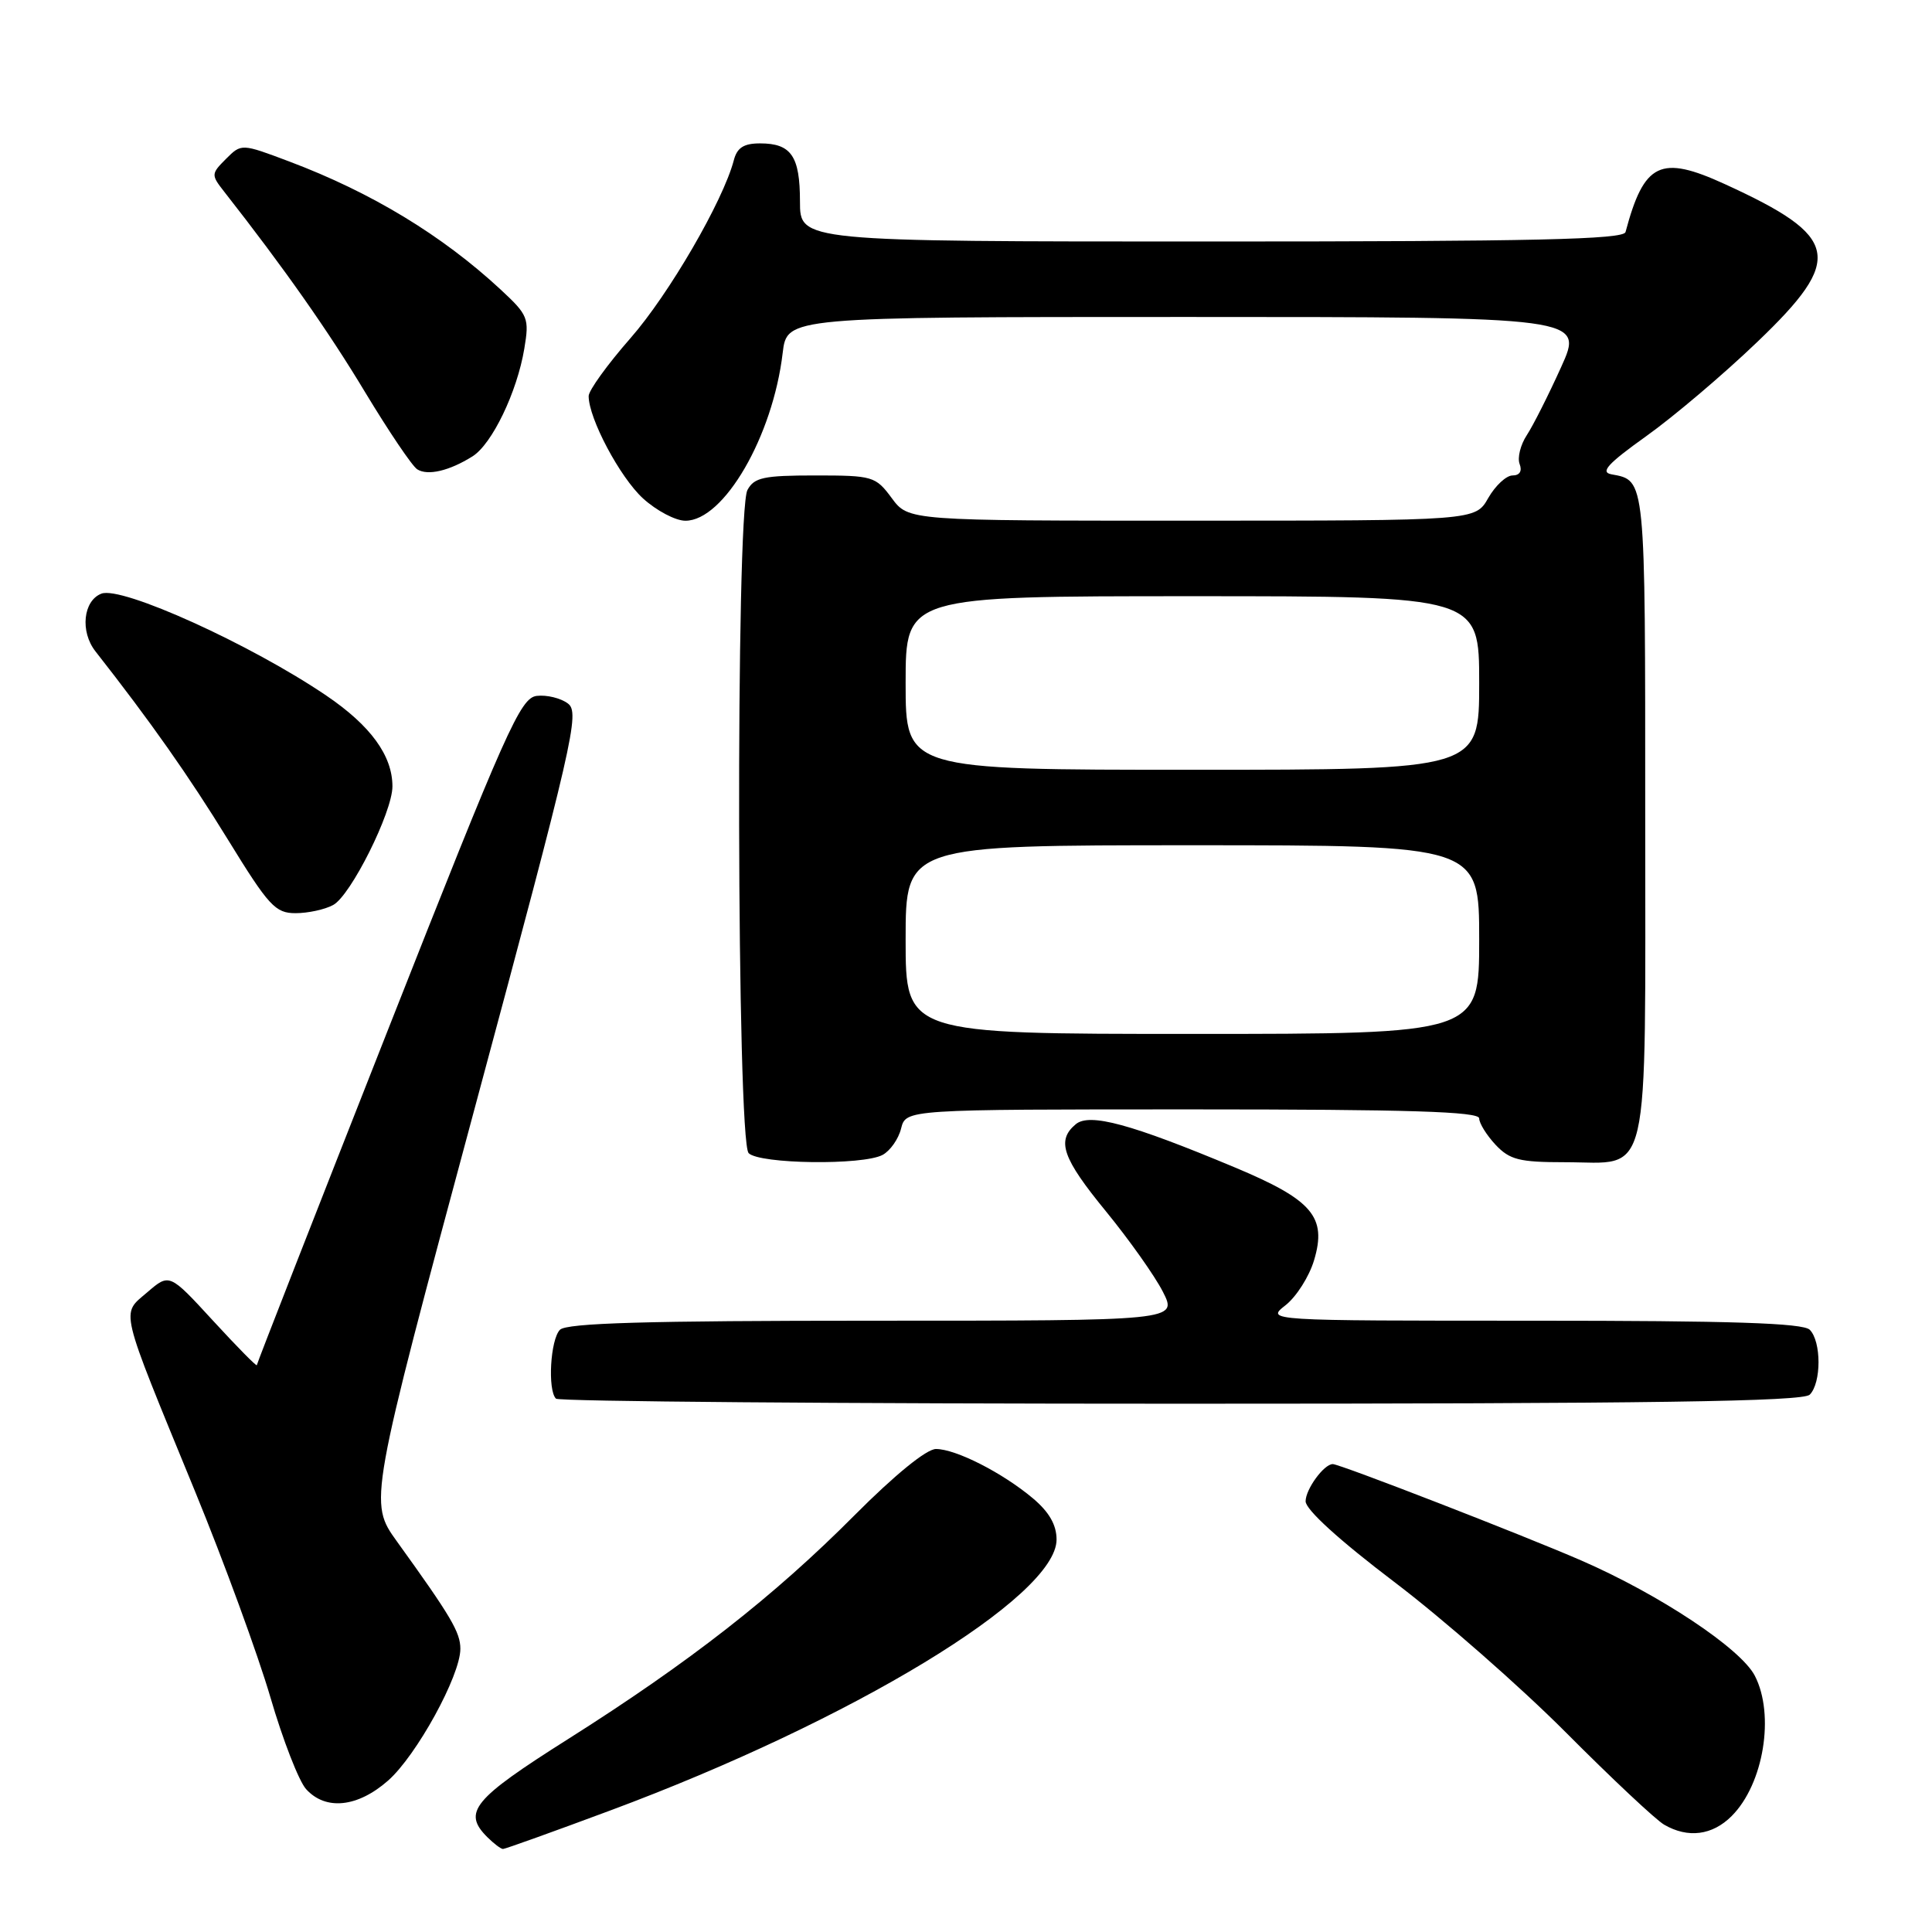 <?xml version="1.0" encoding="UTF-8" standalone="no"?>
<!DOCTYPE svg PUBLIC "-//W3C//DTD SVG 1.1//EN" "http://www.w3.org/Graphics/SVG/1.1/DTD/svg11.dtd" >
<svg xmlns="http://www.w3.org/2000/svg" xmlns:xlink="http://www.w3.org/1999/xlink" version="1.1" viewBox="0 0 256 256">
 <g >
 <path fill="currentColor"
d=" M 80.83 239.91 C 112.96 227.96 140.00 211.55 140.00 204.00 C 140.00 202.06 139.02 200.35 136.87 198.54 C 132.84 195.15 126.65 192.00 124.02 192.00 C 122.77 192.00 118.57 195.42 113.23 200.78 C 102.54 211.53 91.35 220.27 75.25 230.45 C 62.66 238.41 61.26 240.12 64.57 243.43 C 65.44 244.29 66.37 245.00 66.65 245.00 C 66.93 245.00 73.31 242.71 80.83 239.91 Z  M 229.46 240.63 C 233.69 236.40 235.20 227.22 232.52 222.04 C 230.65 218.43 219.89 211.28 209.50 206.76 C 201.77 203.40 177.55 194.00 176.60 194.00 C 175.43 194.00 173.00 197.33 173.00 198.93 C 173.00 200.03 177.46 204.09 184.74 209.61 C 191.19 214.50 201.43 223.48 207.49 229.56 C 213.55 235.65 219.41 241.15 220.51 241.78 C 223.66 243.61 226.90 243.20 229.46 240.63 Z  M 51.42 235.94 C 55.19 232.62 61.00 222.04 61.00 218.48 C 61.00 216.29 59.78 214.22 52.61 204.27 C 48.85 199.05 48.85 199.05 62.92 146.77 C 76.02 98.08 76.87 94.41 75.24 93.21 C 74.29 92.50 72.43 92.05 71.12 92.21 C 68.95 92.47 67.10 96.63 51.39 136.50 C 41.85 160.70 34.04 180.67 34.03 180.89 C 34.01 181.10 31.40 178.45 28.22 174.99 C 22.45 168.71 22.45 168.71 19.52 171.23 C 16.01 174.25 15.67 172.82 25.83 197.58 C 29.69 206.98 34.18 219.27 35.83 224.90 C 37.47 230.53 39.60 236.01 40.56 237.07 C 43.15 239.93 47.38 239.49 51.42 235.94 Z  M 239.80 184.80 C 241.35 183.25 241.35 177.75 239.80 176.20 C 238.91 175.31 229.39 175.00 203.17 175.00 C 167.73 175.00 167.73 175.00 170.34 172.95 C 171.78 171.82 173.48 169.14 174.12 166.99 C 175.84 161.26 173.92 159.00 163.65 154.70 C 149.86 148.93 144.38 147.44 142.55 148.96 C 139.95 151.12 140.76 153.45 146.56 160.53 C 149.61 164.26 153.00 169.04 154.08 171.15 C 156.04 175.00 156.04 175.00 115.72 175.00 C 85.69 175.00 75.09 175.31 74.20 176.20 C 72.93 177.47 72.54 184.20 73.67 185.33 C 74.03 185.70 111.29 186.00 156.47 186.00 C 219.01 186.00 238.89 185.71 239.80 184.80 Z  M 116.95 153.03 C 117.95 152.49 119.06 150.92 119.40 149.53 C 120.04 147.00 120.04 147.00 158.02 147.00 C 186.64 147.00 196.00 147.29 196.00 148.19 C 196.00 148.84 196.98 150.41 198.17 151.69 C 200.05 153.68 201.32 154.00 207.35 154.00 C 218.86 154.00 218.00 157.73 218.00 107.97 C 218.00 63.03 218.07 63.69 213.53 62.85 C 212.00 62.57 213.02 61.45 218.14 57.79 C 221.76 55.21 228.39 49.59 232.86 45.30 C 244.40 34.25 243.81 31.38 228.56 24.40 C 220.01 20.48 217.85 21.53 215.39 30.75 C 215.13 31.73 203.31 32.00 160.53 32.00 C 106.00 32.00 106.00 32.00 106.00 26.70 C 106.00 20.68 104.84 19.00 100.71 19.00 C 98.55 19.00 97.66 19.57 97.23 21.25 C 95.81 26.64 88.63 39.01 83.54 44.81 C 80.49 48.29 78.00 51.74 78.00 52.48 C 78.00 55.44 82.14 63.24 85.20 66.04 C 86.99 67.67 89.51 69.00 90.82 69.00 C 95.92 69.00 102.41 57.80 103.71 46.76 C 104.28 42.00 104.28 42.00 157.08 42.00 C 209.87 42.00 209.87 42.00 206.85 48.66 C 205.19 52.33 203.15 56.38 202.31 57.66 C 201.47 58.94 201.04 60.66 201.36 61.49 C 201.72 62.43 201.36 63.00 200.42 63.00 C 199.59 63.00 198.14 64.35 197.20 65.99 C 195.50 68.99 195.50 68.99 157.94 68.99 C 120.38 69.00 120.38 69.00 118.16 66.00 C 116.02 63.11 115.66 63.00 108.01 63.00 C 101.18 63.00 99.93 63.27 99.04 64.93 C 97.47 67.86 97.62 151.22 99.20 152.80 C 100.65 154.25 114.33 154.43 116.95 153.03 Z  M 44.14 119.92 C 46.47 118.68 52.00 107.61 52.00 104.20 C 52.00 100.12 49.11 96.15 43.24 92.17 C 33.23 85.38 16.13 77.63 13.44 78.66 C 11.02 79.59 10.59 83.69 12.65 86.31 C 19.99 95.67 25.01 102.81 30.20 111.25 C 35.61 120.05 36.48 121.00 39.16 121.00 C 40.80 121.00 43.04 120.52 44.14 119.92 Z  M 62.61 60.47 C 65.20 58.84 68.51 51.96 69.47 46.22 C 70.15 42.16 69.99 41.76 66.34 38.37 C 58.59 31.18 49.21 25.50 38.36 21.41 C 31.99 19.01 31.99 19.01 29.95 21.05 C 27.97 23.03 27.96 23.17 29.70 25.39 C 37.62 35.49 43.53 43.90 48.38 51.97 C 51.52 57.17 54.62 61.77 55.29 62.19 C 56.68 63.07 59.55 62.39 62.61 60.47 Z  M 120.00 124.50 C 120.00 112.00 120.00 112.00 158.00 112.00 C 196.00 112.00 196.00 112.00 196.00 124.50 C 196.00 137.00 196.00 137.00 158.00 137.00 C 120.00 137.00 120.00 137.00 120.00 124.50 Z  M 120.00 90.50 C 120.00 79.00 120.00 79.00 158.00 79.00 C 196.00 79.00 196.00 79.00 196.00 90.50 C 196.00 102.00 196.00 102.00 158.00 102.00 C 120.00 102.00 120.00 102.00 120.00 90.50 Z "/>
</g>
</svg>
